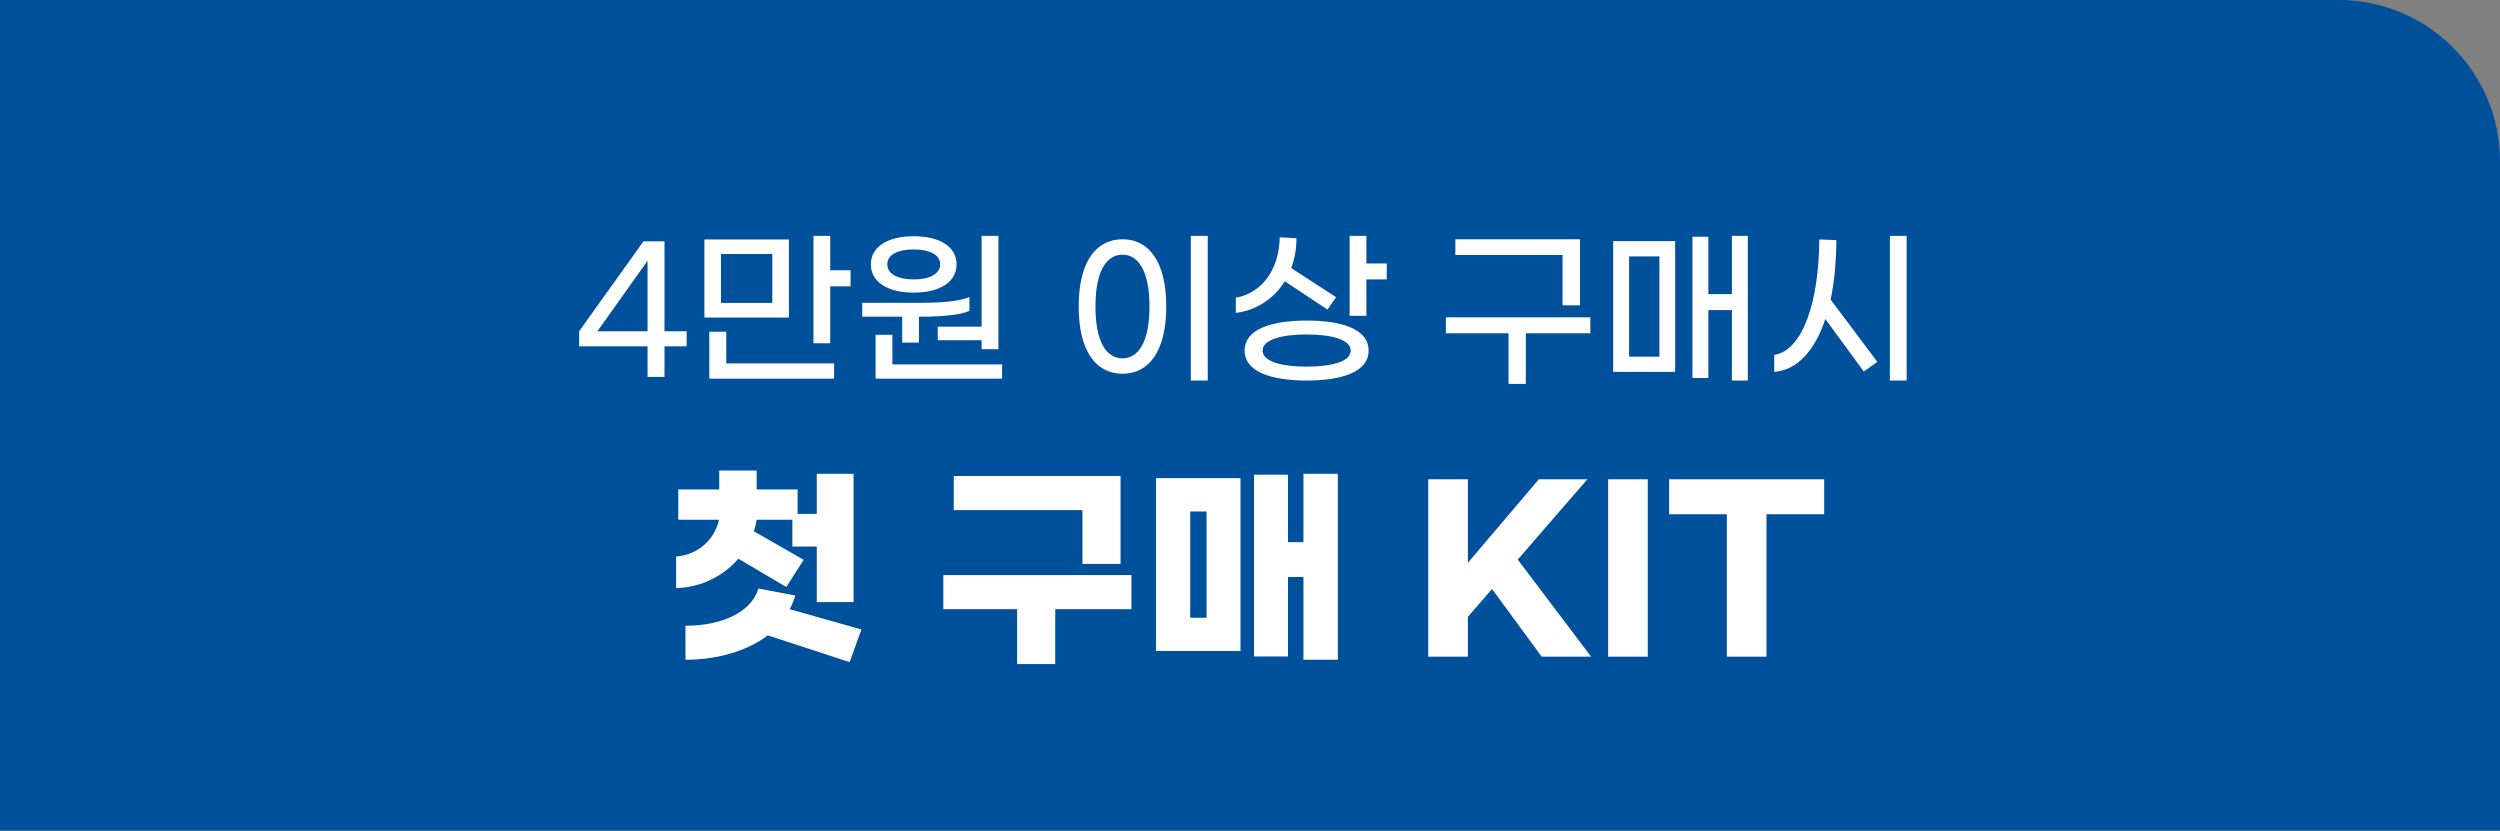 <svg width="310" height="103" viewBox="0 0 310 103" fill="none" xmlns="http://www.w3.org/2000/svg">
<rect x="0" y="0" width="310" height="103" fill="#808080" stroke="none"/>
<path d="M0 0H290C301.046 0 310 8.954 310 20V103H0V0Z" fill="#00519C"/>
<path d="M80.297 46.743V42.942H71.813V41.073L79.793 29.922H82.397V41.073H85.148V42.942H82.397V46.743H80.297ZM74.081 41.073H80.297V32.337L74.081 41.073ZM102.949 33.513H105.469V35.508H102.949V42.564H100.87V29.25H102.949V33.513ZM97.825 29.691V39.372H87.346V29.691H97.825ZM95.766 37.566V31.497H89.403V37.566H95.766ZM90.055 41.136V45.063H103.432V46.953H87.954V41.136H90.055ZM116.282 40.506H121.721V29.25H123.8V43.299H121.721V42.186H116.282V40.506ZM113.3 36.285C110.192 36.285 107.987 35.046 107.987 32.778C107.987 30.531 110.192 29.292 113.3 29.292C116.429 29.292 118.613 30.531 118.613 32.778C118.613 35.046 116.429 36.285 113.3 36.285ZM113.3 30.93C111.41 30.93 110.024 31.539 110.024 32.778C110.024 34.017 111.41 34.647 113.3 34.647C115.19 34.647 116.576 34.017 116.576 32.778C116.576 31.539 115.19 30.93 113.3 30.93ZM111.872 42.48V39.267H106.916V37.545H114.329C116.786 37.545 118.97 37.356 120.209 36.831V38.553C119.075 39.057 116.828 39.267 114.266 39.267H113.951V42.48H111.872ZM110.654 45.189H124.262V46.953H108.575V41.514H110.654V45.189ZM147.66 47.184V29.25H149.76V47.184H147.66ZM139.197 46.344C136.005 46.344 133.758 43.698 133.758 38.007C133.758 32.316 136.005 29.67 139.197 29.67C142.368 29.67 144.615 32.316 144.615 38.007C144.615 43.698 142.368 46.344 139.197 46.344ZM139.197 44.433C141.066 44.433 142.536 42.564 142.536 38.007C142.536 33.471 141.066 31.581 139.197 31.581C137.286 31.581 135.837 33.471 135.837 38.007C135.837 42.564 137.286 44.433 139.197 44.433ZM169.435 32.673H171.955V34.647H169.435V39.162H167.356V29.25H169.435V32.673ZM159.313 34.878C158.011 36.978 155.911 38.448 153.244 38.805V36.915C156.646 36.306 158.641 33.198 158.683 29.418L160.762 29.544C160.762 30.867 160.531 32.106 160.111 33.24L165.676 36.852L164.605 38.385L159.313 34.878ZM162.022 39.75C166.327 39.75 169.708 40.779 169.708 43.467C169.708 46.155 166.327 47.184 162.022 47.184C157.738 47.184 154.336 46.155 154.336 43.467C154.336 40.779 157.738 39.75 162.022 39.75ZM162.022 45.462C165.088 45.462 167.482 44.853 167.482 43.467C167.482 42.102 165.088 41.472 162.022 41.472C158.977 41.472 156.562 42.102 156.562 43.467C156.562 44.853 158.977 45.462 162.022 45.462ZM193.757 37.86V31.623H180.464V29.67H195.92V37.86H193.757ZM197.201 39.351V41.325H189.2V47.604H187.058V41.325H179.288V39.351H197.201ZM214.755 29.25H216.729V47.184H214.755V38.448H211.836V46.869H209.862V29.355H211.836V36.474H214.755V29.25ZM200.034 46.113V29.901H207.72V46.113H200.034ZM202.008 31.791V44.223H205.767V31.791H202.008ZM234.346 29.25H236.425V47.184H234.346V29.25ZM227.71 29.775C227.689 32.526 227.458 35.004 226.996 37.146L232.792 44.874L231.112 46.071L226.345 39.561C225.022 43.509 222.838 45.903 220.003 46.113V44.013C223.594 43.446 225.568 37.23 225.589 29.691L227.71 29.775Z" fill="white"/>
<path d="M91.559 69.28C89.75 71.359 87.05 72.844 83.837 72.925V69.01C86.726 68.767 88.643 66.769 89.156 64.447H84.107V60.694H89.183V58.345H93.827V60.694H98.903V63.718H101.279V58.75H105.842V74.653H101.279V67.768H98.255V64.447H93.827C93.746 64.933 93.638 65.419 93.476 65.878L99.659 69.415L97.499 72.79L91.559 69.28ZM106.814 78.055L105.356 82.105L95.204 78.784C92.531 80.809 88.805 81.808 84.998 81.808V77.596C89.345 77.596 93.152 76.003 94.043 72.979L98.606 73.843C98.444 74.437 98.201 75.004 97.931 75.544L106.814 78.055ZM134.224 69.928V63.259H118.267V59.02H138.949V69.928H134.224ZM140.299 71.305V75.544H130.849V82.348H126.124V75.544H116.971V71.305H140.299ZM161.627 58.75H165.893V81.808H161.627V71.548H159.71V81.403H155.498V58.858H159.71V67.228H161.627V58.75ZM143.348 80.728V59.29H153.824V80.728H143.348ZM147.587 63.421V76.597H149.612V63.421H147.587ZM191.17 81.43L185.014 73.033L182.017 76.489V81.43H177.103V59.425H182.017V69.793L190.819 59.425H196.84L188.2 69.388L197.299 81.43H191.17ZM199.409 59.425H204.323V81.43H199.409V59.425ZM226.198 59.425V63.772H219.043V81.43H214.129V63.772H206.974V59.425H226.198Z" fill="white"/>
</svg>
